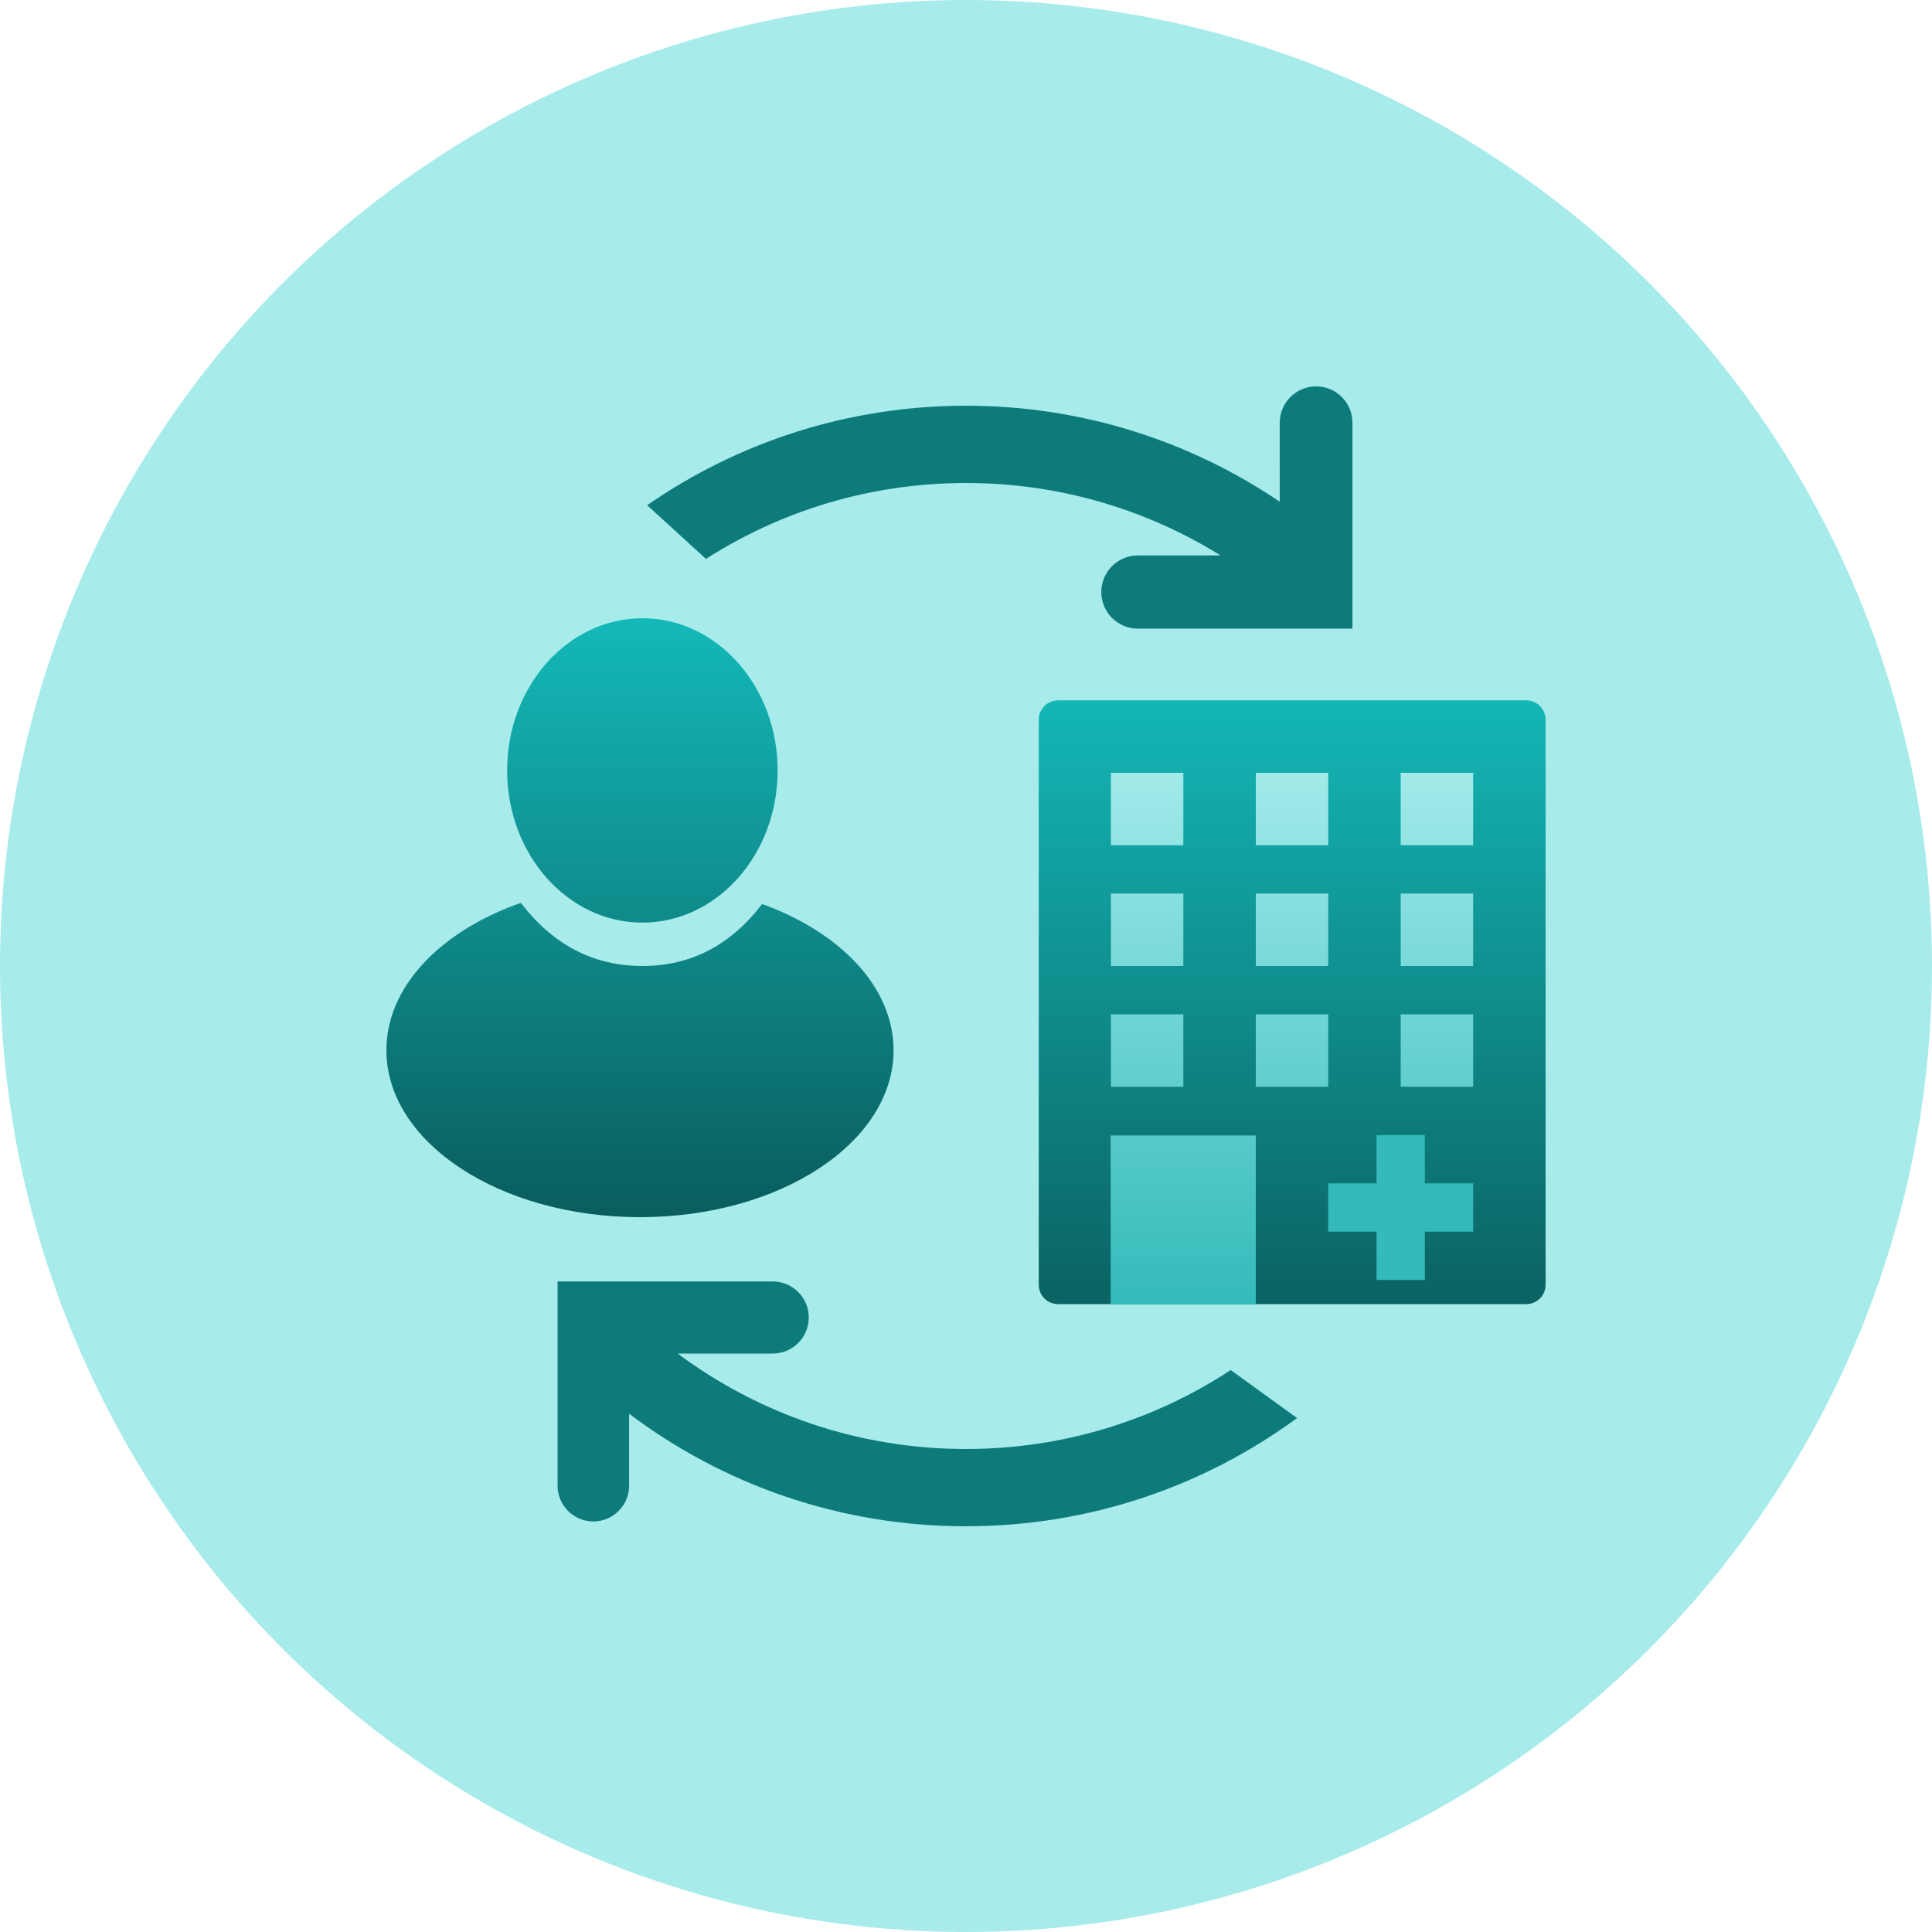 <?xml version="1.0" encoding="UTF-8"?>
<svg width="80px" height="80px" viewBox="0 0 80 80" version="1.1" xmlns="http://www.w3.org/2000/svg" xmlns:xlink="http://www.w3.org/1999/xlink">
    <title>icon-reassignments-large</title>
    <defs>
        <linearGradient x1="50%" y1="0%" x2="50%" y2="100%" id="linearGradient-1">
            <stop stop-color="#14B8B8" offset="0%"></stop>
            <stop stop-color="#0A5D5D" offset="100%"></stop>
        </linearGradient>
        <linearGradient x1="50%" y1="0%" x2="50%" y2="100%" id="linearGradient-2">
            <stop stop-color="#14B6B6" offset="0%"></stop>
            <stop stop-color="#0B6363" offset="98.855%"></stop>
        </linearGradient>
        <linearGradient x1="50%" y1="0%" x2="50%" y2="99.67%" id="linearGradient-3">
            <stop stop-color="#A2EAEA" offset="0%"></stop>
            <stop stop-color="#34BABA" offset="100%"></stop>
        </linearGradient>
    </defs>
    <g id="Page-1-Icons" stroke="none" stroke-width="1" fill="none" fill-rule="evenodd">
        <g id="PECOS-2.0-Icons-Overview-v19" transform="translate(-44, -1381)">
            <g id="Business-Type-Header-Icons" transform="translate(26, 565)">
                <g id="Column-1" transform="translate(18, 50)">
                    <g id="icon-reassignments-large" transform="translate(0, 766)">
                        <circle id="Oval-Copy-42" fill="#A7EBEB" cx="40" cy="40" r="40"></circle>
                        <path d="M31.996,53.062 C32.82,53.062 33.489,53.73 33.489,54.555 C33.489,55.379 32.82,56.048 31.996,56.048 L31.996,56.048 L28.062,56.048 C31.394,58.531 35.526,60 40,60 C44.047,60 47.814,58.798 50.962,56.731 L53.708,58.719 C49.867,61.536 45.128,63.2 40,63.2 C34.764,63.2 29.933,61.465 26.051,58.54 L26.05,61.519 C26.05,62.337 25.387,63 24.57,63 C23.752,63 23.089,62.337 23.089,61.519 L23.089,61.519 L23.089,53.062 Z M54.496,16 C55.328,16 56.002,16.674 56.002,17.506 L56.002,26.031 L47.117,26.031 C46.28,26.031 45.602,25.353 45.602,24.516 C45.602,23.679 46.28,23 47.117,23 L50.54,23 L50.478,22.961 C47.431,21.083 43.842,20 40,20 C36.036,20 32.341,21.153 29.232,23.143 L26.798,20.92 C30.545,18.322 35.095,16.8 40,16.8 C44.813,16.8 49.284,18.266 52.991,20.775 L52.99,17.506 C52.99,16.674 53.665,16 54.496,16 Z" id="arrows" fill="#0E7B7B"></path>
                        <path d="M21.567,37.388 C22.906,39.129 24.584,40 26.6,40 C28.599,40 30.251,39.144 31.557,37.433 C34.802,38.606 37,40.879 37,43.489 C37,47.306 32.299,50.4 26.5,50.4 C20.701,50.4 16,47.306 16,43.489 C16,40.898 18.165,38.641 21.368,37.457 Z M26.6,25.6 C29.693,25.6 32.2,28.421 32.2,31.902 C32.2,35.382 29.693,38.203 26.6,38.203 C23.507,38.203 21,35.382 21,31.902 C21,28.421 23.507,25.6 26.6,25.6 Z" id="person" fill="url(#linearGradient-1)"></path>
                        <path d="M43.812,29.001 L63.2,29.001 C63.642,29.001 64,29.359 64,29.801 L64,53.2 C64,53.642 63.642,54 63.2,54 L43.812,54 C43.371,54 43.012,53.642 43.012,53.2 L43.012,29.801 C43.012,29.359 43.371,29.001 43.812,29.001 Z" id="Rectangle" fill="url(#linearGradient-2)"></path>
                        <path d="M59,47 L59,49 L61,49 L61,51 L59,51 L59,53 L57,53 L57,51 L55,51 L55,49 L57,49 L57,47 L59,47 Z" id="cross" fill="#34BABA"></path>
                        <path d="M52,47.018 L52,54.003 L45.99,54.003 L45.99,47.018 L52,47.018 Z M49,42 L49,45 L46,45 L46,42 L49,42 Z M55,42 L55,45 L52,45 L52,42 L55,42 Z M61,42 L61,45 L58,45 L58,42 L61,42 Z M49,37 L49,40 L46,40 L46,37 L49,37 Z M55,37 L55,40 L52,40 L52,37 L55,37 Z M61,37 L61,40 L58,40 L58,37 L61,37 Z M49,32 L49,35 L46,35 L46,32 L49,32 Z M55,32 L55,35 L52,35 L52,32 L55,32 Z M61,32 L61,35 L58,35 L58,32 L61,32 Z" id="windows" fill="url(#linearGradient-3)"></path>
                    </g>
                </g>
            </g>
        </g>
    </g>
</svg>